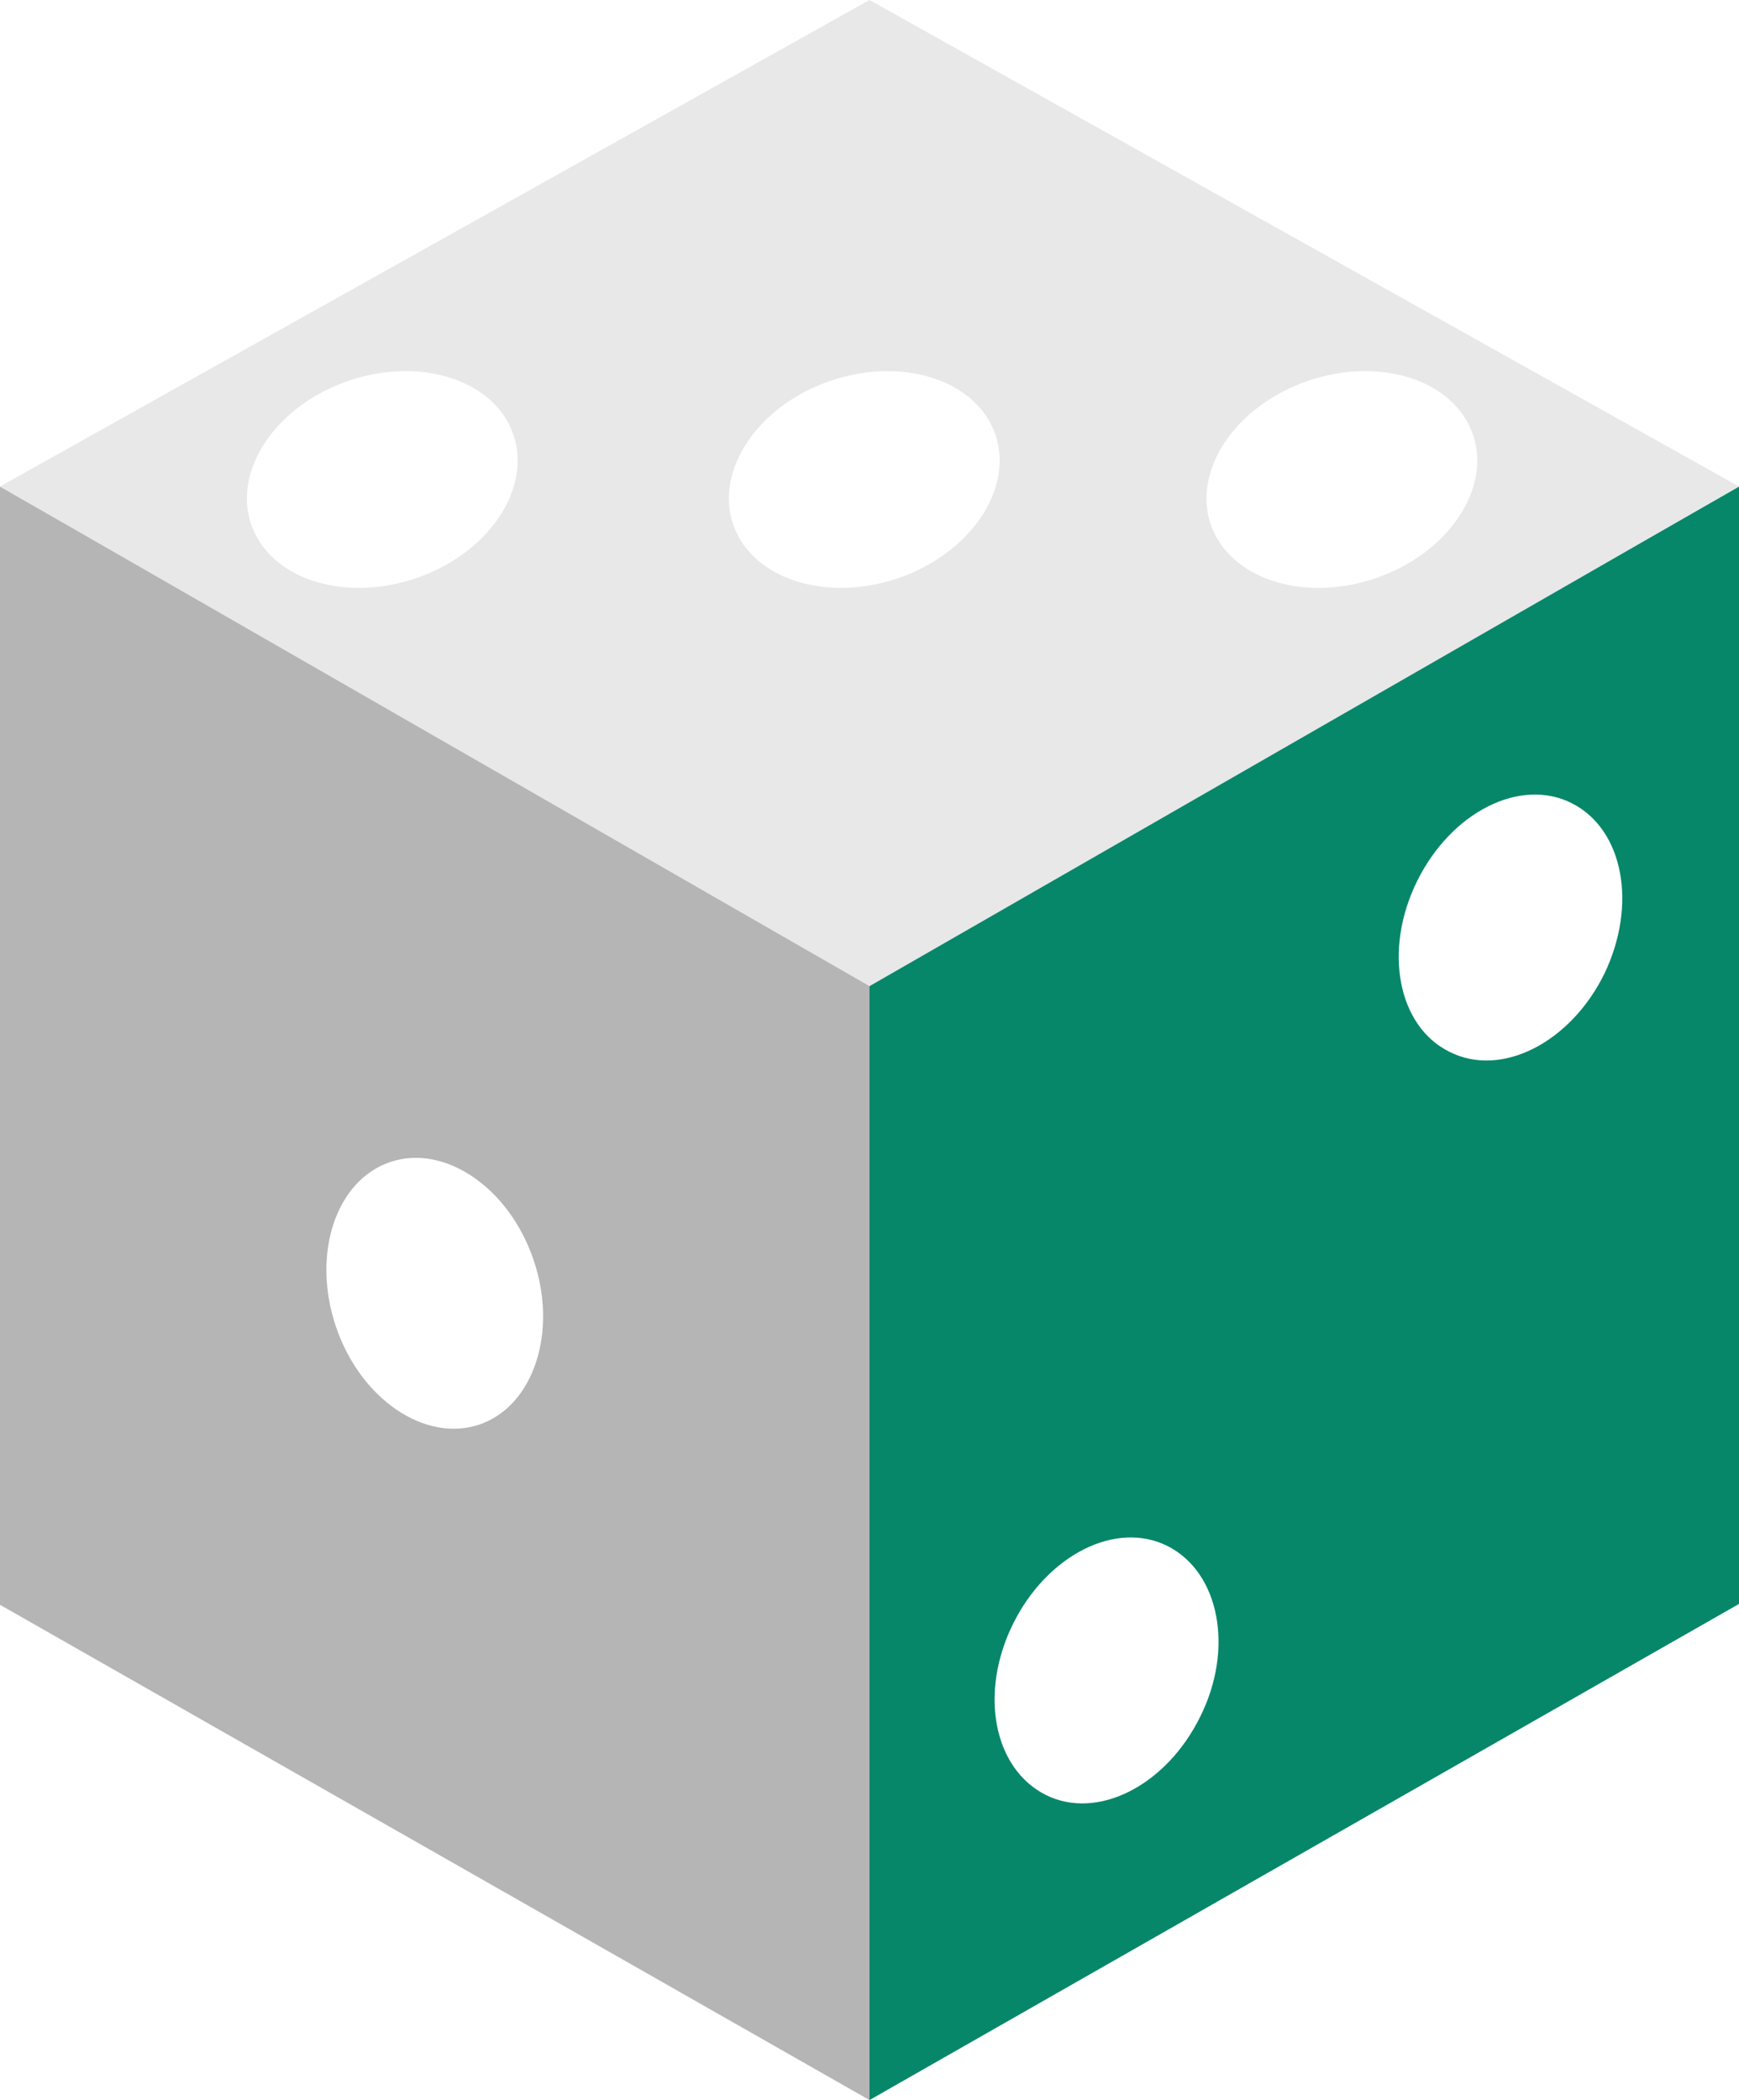 <?xml version="1.0" encoding="utf-8"?>
<!-- Generator: Adobe Illustrator 27.2.0, SVG Export Plug-In . SVG Version: 6.00 Build 0)  -->
<svg version="1.1" id="Layer_1" xmlns="http://www.w3.org/2000/svg" xmlns:xlink="http://www.w3.org/1999/xlink" x="0px" y="0px"
	 width="198.8px" height="240px" viewBox="0 0 198.8 240" style="enable-background:new 0 0 198.8 240;" xml:space="preserve">
<style type="text/css">
	.st0{fill:#B5B5B5;}
	.st1{fill:#078769;}
	.st2{fill:#E8E8E8;}
</style>
<path class="st0" d="M0,55.6v127.8L99.4,240V112.3L0,55.6z M54.8,162.8c-6.2,2.1-13.6-2.9-16.4-11.2c-2.8-8.3,0-16.7,6.2-18.8
	c6.2-2.1,13.6,2.9,16.4,11.2C63.8,152.2,61,160.7,54.8,162.8z"/>
<path class="st1" d="M99.4,112.3V240l99.4-56.7V55.6L99.4,112.3z M137.2,196.2c-3.9,7.9-11.8,11.9-17.7,8.9s-7.6-11.6-3.7-19.5
	c3.9-7.9,11.8-11.9,17.7-8.9C139.4,179.7,141.1,188.4,137.2,196.2z M183.4,111.3c-3.9,7.9-11.8,11.9-17.7,8.9
	c-5.9-2.9-7.6-11.6-3.7-19.5c3.9-7.9,11.8-11.9,17.7-8.9S187.2,103.4,183.4,111.3z"/>
<path class="st2" d="M99.4,0L0,55.6l99.4,57.1l99.4-57.1L99.4,0z M47.5,66.1c-8.3,2.8-16.7,0-18.8-6.2c-2.1-6.2,2.9-13.6,11.2-16.4
	s16.7,0,18.8,6.2C60.8,55.9,55.8,63.3,47.5,66.1z M102.6,66.1c-8.3,2.8-16.7,0-18.8-6.2c-2.1-6.2,2.9-13.6,11.2-16.4
	s16.7,0,18.8,6.2S110.9,63.3,102.6,66.1z M157.2,66.1c-8.3,2.8-16.7,0-18.8-6.2c-2.1-6.2,2.9-13.6,11.2-16.4s16.7,0,18.8,6.2
	S165.5,63.3,157.2,66.1z"/>
</svg>
